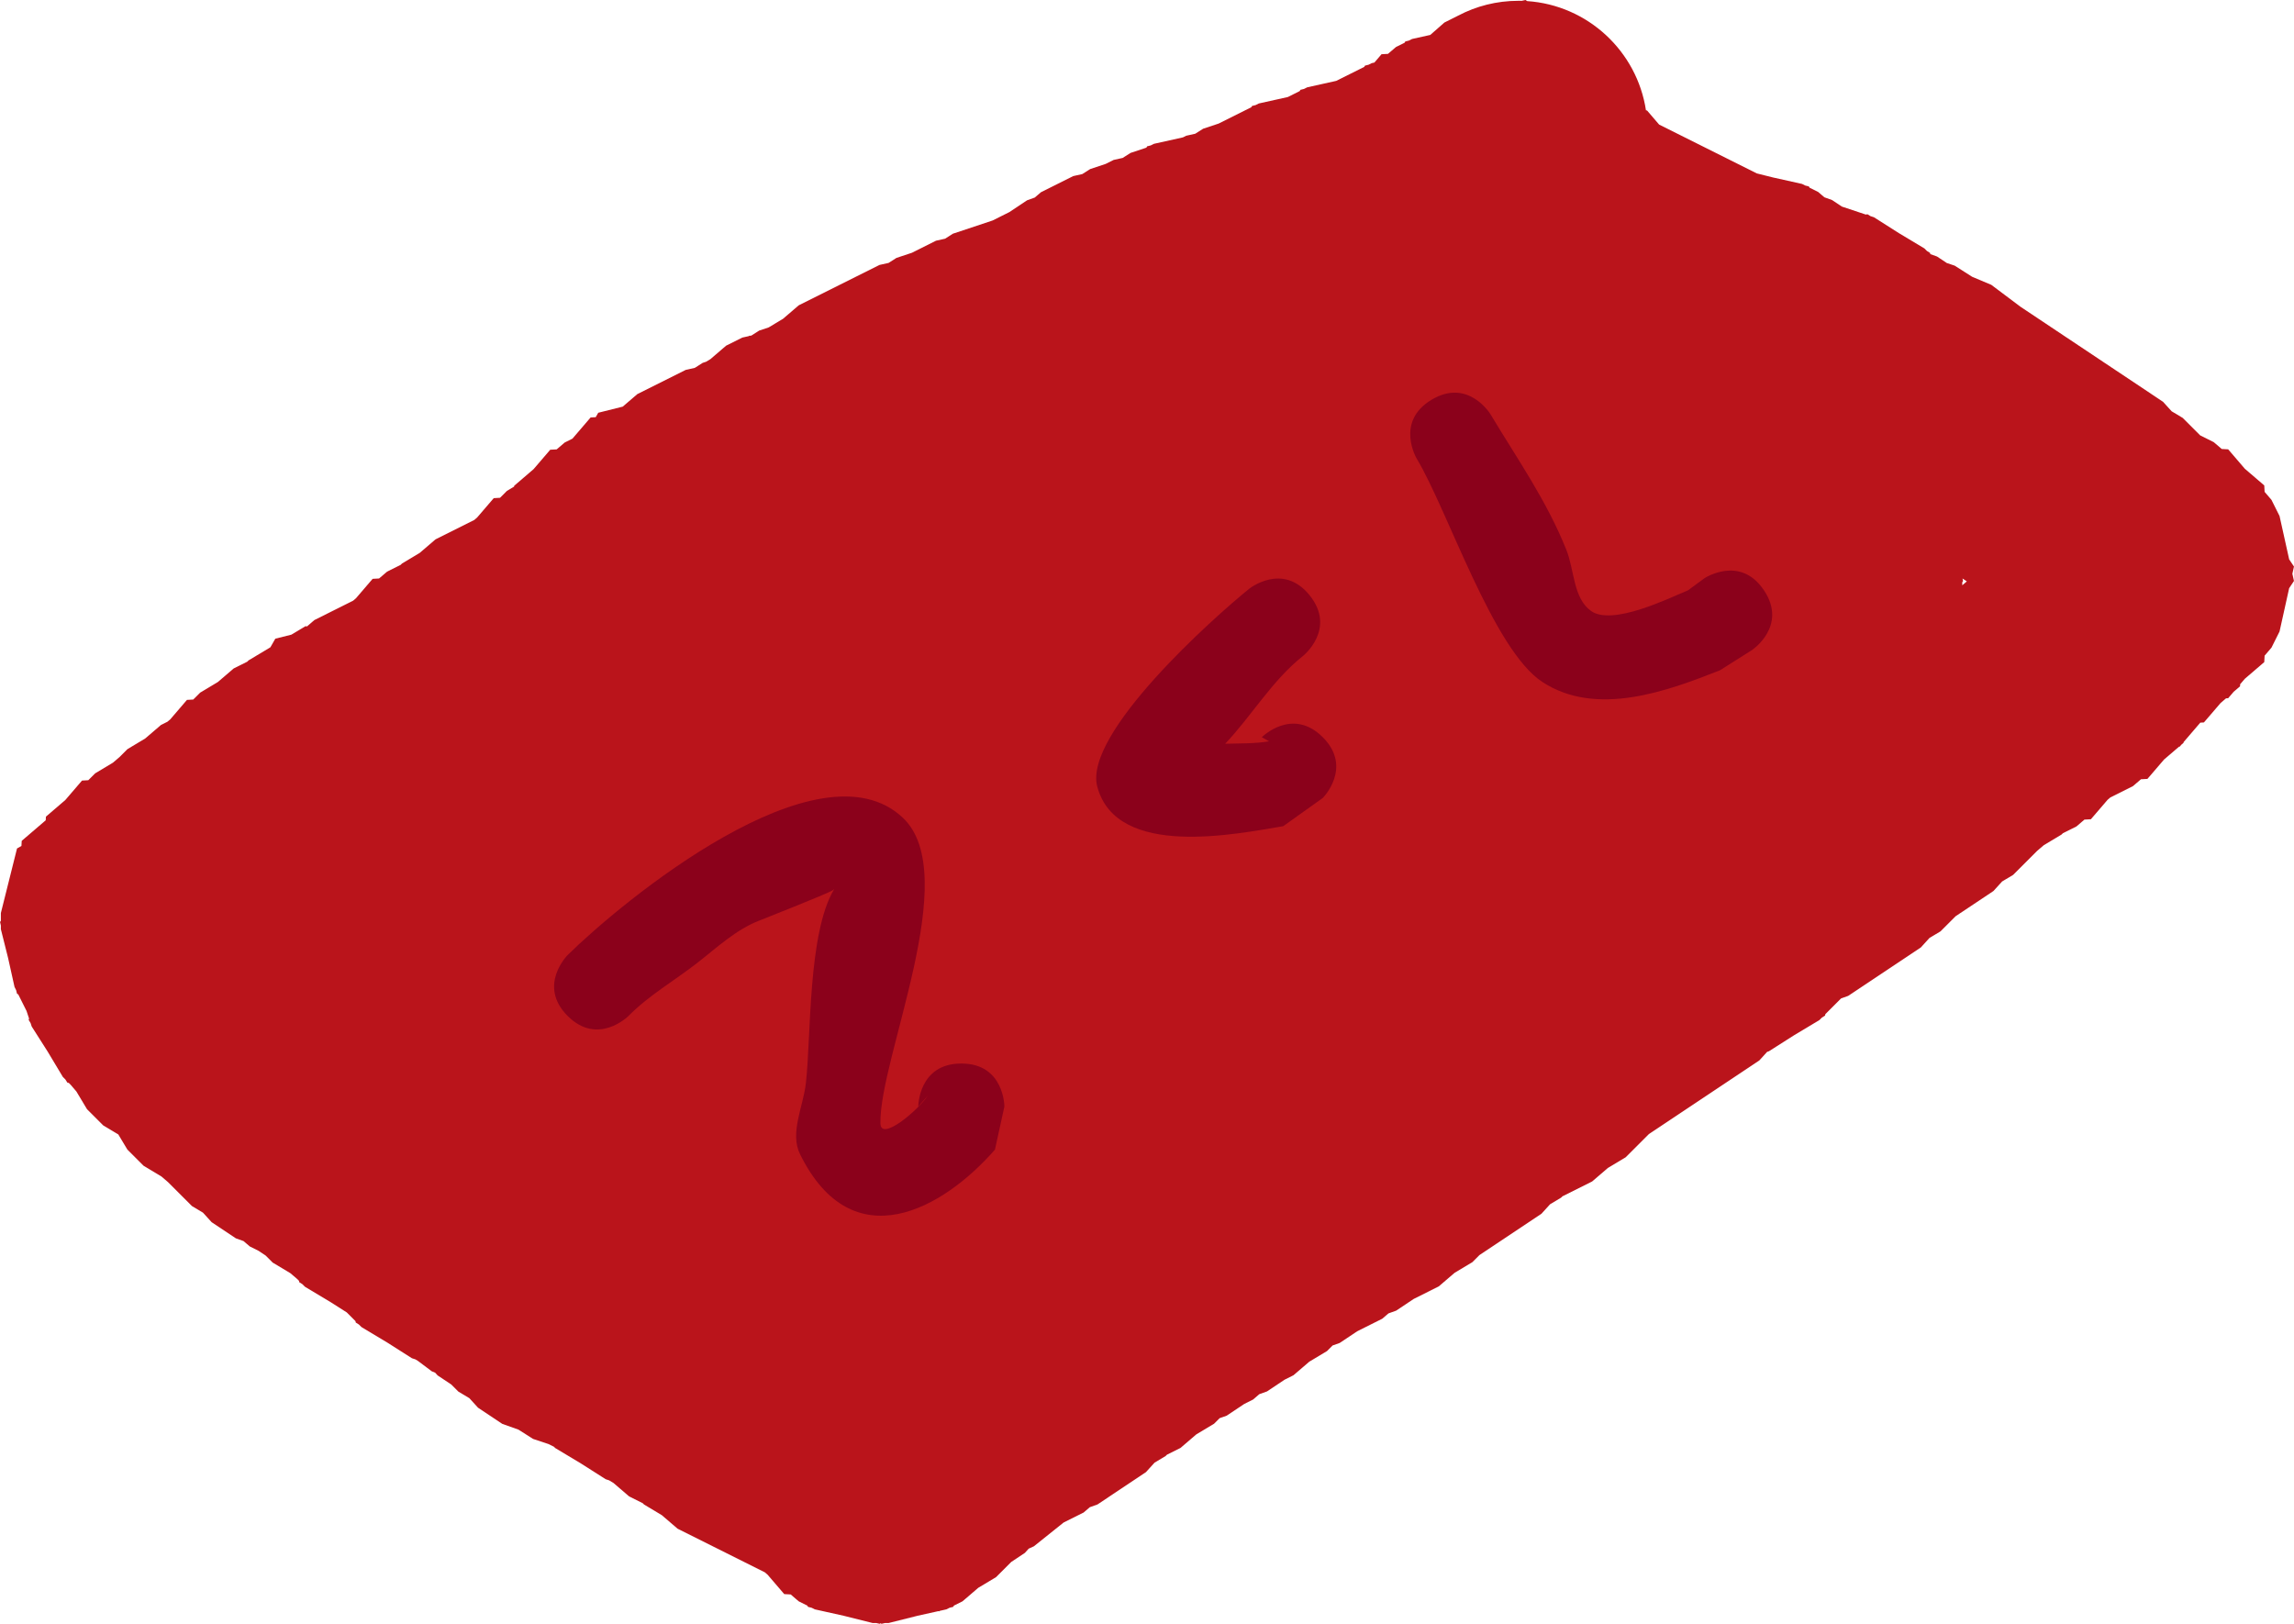 <svg version="1.1" xmlns="http://www.w3.org/2000/svg" xmlns:xlink="http://www.w3.org/1999/xlink" width="71.585" height="50.678" viewBox="0,0,71.585,50.678"><defs><linearGradient x1="92.543" y1="147.194" x2="92.543" y2="180.7" gradientUnits="userSpaceOnUse" id="color-1"><stop offset="0" stop-color="#81471e"/><stop offset="1" stop-color="#914f21"/></linearGradient><linearGradient x1="88.795" y1="168.818" x2="88.795" y2="176.644" gradientUnits="userSpaceOnUse" id="color-2"><stop offset="0" stop-color="#81471e"/><stop offset="1" stop-color="#914f21"/></linearGradient></defs><g transform="translate(-383.575,-306.738)"><g data-paper-data="{&quot;isPaintingLayer&quot;:true}" fill-rule="nonzero" stroke="none" stroke-width="0.5" stroke-linecap="butt" stroke-linejoin="miter" stroke-miterlimit="10" stroke-dasharray="" stroke-dashoffset="0" style="mix-blend-mode: normal"><path d="" fill-opacity="0.502" fill="#000000"/><path d="" fill-opacity="0.502" fill="#000000"/><g><path d="M428.648,307.441l0.431,-0.216c0.56,-0.295 1.198,-0.462 1.875,-0.462c0.035,0 0.071,0 0.106,0.001l0.119,-0.026l0.052,0.034c1.892,0.128 3.426,1.564 3.707,3.41l0.032,0.002l0.378,0.441l3.05,1.525l0.507,0.127l0.904,0.201l0.1,0.05l0.112,0.028l0.022,0.039l0.269,0.134l0.193,0.166l0.24,0.086l0.307,0.204l0.75,0.25l0.044,-0.012l0.099,0.06l0.107,0.035l0.781,0.497l0.794,0.476l0.079,0.079l0.098,0.062l0.007,0.036l0.209,0.075l0.307,0.204l0.244,0.081l0.546,0.348l0.597,0.251l0.918,0.689l4.441,2.961l0.27,0.297l0.344,0.206l0.545,0.545l0.423,0.211l0.25,0.214l0.201,0.011l0.52,0.606l0.606,0.52l0.011,0.201l0.214,0.25l0.252,0.504l0.3,1.352l0.15,0.225l-0.05,0.225l0.05,0.225l-0.15,0.225l-0.3,1.352l-0.252,0.504l-0.214,0.25l-0.011,0.201l-0.606,0.52l-0.146,0.17l-0.004,0.066l-0.2,0.171l-0.171,0.2l-0.066,0.004l-0.17,0.146l-0.52,0.606l-0.113,0.006l-0.522,0.609l-0.001,0.021l-0.064,0.055l-0.055,0.064l-0.021,0.001l-0.467,0.4l-0.52,0.606l-0.201,0.011l-0.25,0.214l-0.705,0.353l-0.088,0.075l-0.52,0.606l-0.201,0.011l-0.25,0.214l-0.423,0.211l-0.041,0.041l-0.555,0.333l-0.208,0.178l-0.748,0.748l-0.344,0.206l-0.27,0.297l-1.179,0.786l-0.474,0.474l-0.344,0.206l-0.27,0.297l-2.267,1.511l-0.22,0.078l-0.492,0.492l-0.009,0.044l-0.098,0.062l-0.079,0.079l-0.794,0.476l-0.781,0.497l-0.056,0.019l-0.243,0.267l-3.446,2.298l-0.725,0.725l-0.555,0.333l-0.492,0.422l-0.926,0.463l-0.041,0.041l-0.344,0.206l-0.27,0.297l-1.935,1.29l-0.222,0.222l-0.555,0.333l-0.492,0.422l-0.783,0.392l-0.547,0.365l-0.24,0.086l-0.193,0.166l-0.783,0.392l-0.547,0.365l-0.22,0.078l-0.174,0.174l-0.555,0.333l-0.492,0.422l-0.279,0.14l-0.547,0.365l-0.24,0.086l-0.193,0.166l-0.279,0.14l-0.547,0.365l-0.22,0.078l-0.174,0.174l-0.555,0.333l-0.492,0.422l-0.423,0.211l-0.041,0.041l-0.344,0.206l-0.27,0.297l-1.511,1.008l-0.24,0.086l-0.193,0.166l-0.626,0.313l-0.926,0.741l-0.162,0.074l-0.12,0.132l-0.424,0.282l-0.474,0.474l-0.555,0.333l-0.492,0.422l-0.269,0.134l-0.022,0.039l-0.112,0.028l-0.1,0.05l-0.201,0.045l-0.028,0.017l-0.022,-0.006l-0.652,0.145l-0.898,0.225h-0.112l-0.113,0.025l-0.027,-0.018l-0.027,0.018l-0.113,-0.025h-0.112l-0.898,-0.225l-0.904,-0.201l-0.1,-0.05l-0.112,-0.028l-0.022,-0.039l-0.269,-0.134l-0.25,-0.214l-0.201,-0.011l-0.52,-0.606l-0.088,-0.075l-2.72,-1.36l-0.492,-0.422l-0.555,-0.333l-0.041,-0.041l-0.423,-0.211l-0.492,-0.422l-0.133,-0.08l-0.107,-0.035l-0.781,-0.497l-0.794,-0.476l-0.041,-0.041l-0.167,-0.083l-0.484,-0.161l-0.454,-0.289l-0.507,-0.181l-0.756,-0.504l-0.27,-0.297l-0.344,-0.206l-0.222,-0.222l-0.424,-0.282l-0.077,-0.085l-0.106,-0.044l-0.433,-0.325l-0.08,-0.048l-0.107,-0.035l-0.781,-0.497l-0.794,-0.476l-0.079,-0.079l-0.098,-0.062l-0.009,-0.044l-0.271,-0.271l-0.512,-0.326l-0.794,-0.476l-0.079,-0.079l-0.098,-0.062l-0.009,-0.044l-0.058,-0.058l-0.208,-0.178l-0.555,-0.333l-0.222,-0.222l-0.215,-0.143l-0.279,-0.14l-0.193,-0.166l-0.24,-0.086l-0.756,-0.504l-0.27,-0.297l-0.344,-0.206l-0.748,-0.748l-0.208,-0.178l-0.555,-0.333l-0.504,-0.504l-0.283,-0.472l-0.472,-0.283l-0.504,-0.504l-0.333,-0.555l-0.178,-0.208l-0.058,-0.058l-0.044,-0.009l-0.062,-0.098l-0.079,-0.079l-0.476,-0.794l-0.497,-0.781l-0.035,-0.107l-0.06,-0.099l0.012,-0.044l-0.078,-0.235l-0.258,-0.516l-0.039,-0.022l-0.028,-0.112l-0.05,-0.1l-0.201,-0.904l-0.225,-0.898v-0.112l-0.025,-0.113l0.025,-0.038v-0.241l0.504,-2.015l0.138,-0.079l0.009,-0.159l0.749,-0.642l0.006,-0.113l0.606,-0.52l0.52,-0.606l0.196,-0.011l0.215,-0.215l0.555,-0.333l0.208,-0.178l0.244,-0.244l0.555,-0.333l0.492,-0.422l0.202,-0.101l0.088,-0.075l0.52,-0.606l0.196,-0.011l0.215,-0.215l0.555,-0.333l0.492,-0.422l0.423,-0.211l0.041,-0.041l0.682,-0.409l0.153,-0.268l0.502,-0.126l0.444,-0.266l0.04,0.011l0.234,-0.201l1.209,-0.605l0.088,-0.075l0.52,-0.606l0.201,-0.011l0.25,-0.214l0.423,-0.211l0.041,-0.041l0.555,-0.333l0.492,-0.422l1.209,-0.605l0.088,-0.075l0.52,-0.606l0.196,-0.011l0.215,-0.215l0.225,-0.135l0.001,-0.024l0.606,-0.52l0.52,-0.606l0.201,-0.011l0.25,-0.214l0.242,-0.121l0.567,-0.661l0.159,-0.009l0.079,-0.138l0.764,-0.191l0.456,-0.391l1.511,-0.756l0.283,-0.063l0.245,-0.156l0.107,-0.035l0.133,-0.08l0.492,-0.422l0.504,-0.252l0.201,-0.045l0.028,-0.017l0.022,0.006l0.032,-0.007l0.245,-0.156l0.295,-0.098l0.448,-0.269l0.492,-0.422l2.519,-1.259l0.283,-0.063l0.245,-0.156l0.484,-0.161l0.751,-0.376l0.283,-0.063l0.245,-0.156l1.24,-0.413l0.527,-0.264l0.547,-0.365l0.24,-0.086l0.193,-0.166l1.008,-0.504l0.283,-0.063l0.245,-0.156l0.484,-0.161l0.248,-0.124l0.283,-0.063l0.245,-0.156l0.484,-0.161l0.012,-0.006l0.022,-0.039l0.112,-0.028l0.1,-0.05l0.904,-0.201l0.003,-0.001l0.1,-0.05l0.283,-0.063l0.245,-0.156l0.484,-0.161l1.02,-0.51l0.022,-0.039l0.112,-0.028l0.1,-0.05l0.904,-0.201l0.003,-0.001l0.369,-0.185l0.022,-0.039l0.112,-0.028l0.1,-0.05l0.904,-0.201l0.003,-0.001l0.873,-0.436l0.022,-0.039l0.112,-0.028l0.1,-0.05l0.082,-0.018l0.223,-0.26l0.201,-0.011l0.25,-0.214l0.269,-0.134l0.022,-0.039l0.112,-0.028l0.1,-0.05l0.567,-0.126zM444.95,324.882l-0.135,-0.09l0.018,0.08l-0.025,0.038v0.094z" fill="#ba141b"/><path d="M413.574,339.929c1.343,0 1.343,1.343 1.343,1.343l-0.294,1.343c-1.608,1.844 -4.442,3.466 -6.082,0.145c-0.327,-0.663 0.096,-1.477 0.181,-2.212c0.167,-1.439 0.056,-4.692 0.886,-6.066c-0.023,0.021 -0.044,0.038 -0.063,0.049c-0.176,0.107 -2.217,0.914 -2.274,0.936c-0.73,0.282 -1.322,0.842 -1.939,1.323c-0.712,0.555 -1.511,1.011 -2.144,1.654c0,0 -0.95,0.95 -1.9,0c-0.95,-0.95 0,-1.9 0,-1.9c1.663,-1.643 7.846,-6.762 10.464,-4.282c1.882,1.783 -0.746,7.492 -0.703,9.538c0.012,0.569 1.155,-0.392 1.475,-0.863l-0.294,0.335c0,0 0,-1.343 1.343,-1.343z" fill="#8b011b"/><path d="M424.851,329.743c0.95,0.95 0,1.9 0,1.9l-1.233,0.879c-1.423,0.233 -5.196,1.036 -5.802,-1.234c-0.441,-1.652 3.638,-5.286 4.742,-6.177c0,0 1.049,-0.839 1.888,0.21c0.839,1.049 -0.21,1.888 -0.21,1.888c-0.963,0.762 -1.606,1.874 -2.429,2.74c0.458,-0.014 0.922,0 1.369,-0.076l-0.225,-0.129c0,0 0.95,-0.95 1.9,0z" fill="#8b011b"/><path d="M438.621,325.161c0.745,1.118 -0.373,1.863 -0.373,1.863l-1.002,0.633c-1.632,0.643 -3.842,1.47 -5.537,0.367c-1.54,-1.002 -2.949,-5.347 -3.922,-6.968c0,0 -0.691,-1.152 0.461,-1.843c1.152,-0.691 1.843,0.461 1.843,0.461c0.849,1.415 1.746,2.685 2.362,4.222c0.255,0.636 0.212,1.507 0.768,1.907c0.668,0.481 2.446,-0.404 3.027,-0.641l0.509,-0.374c0,0 1.118,-0.745 1.863,0.373z" fill="#8b011b"/></g><g fill="#595959"><path d=""/><path d=""/><path d=""/></g><path d="" fill="#6a3b18"/><path d="" fill="#6a3b18"/><path d="" fill="#6a3b18"/><path d="" fill="#bb5a4c"/><g><path d="" fill="#999999"/><path d="" fill="#808080"/></g><path d="" fill="#595959"/><path d="" fill="#595959"/><path d="" fill="#632817"/><path d="" fill="#dc5f4d"/><g><path d="" fill="url(#color-1)"/><path d="" fill="url(#color-2)"/></g><path d="" fill="#061633"/><path d="" fill="#f2f2f2"/><path d="" fill="#6a3b18"/><path d="" fill="#6a3b18"/><path d="" fill="#000000"/><path d="" fill="#000000"/><path d="" fill="#000000"/><path d="" fill="#000000"/><path d="" fill="#000000"/><path d="" fill="#000000"/><path d="" fill="#000000"/><path d="" fill="#000000"/><path d="" fill="#000000"/><path d="" fill="#000000"/><path d="" fill="#2417bd"/><path d="" fill="#2417bd"/><path d="" fill="#000000"/><path d="" fill="#000000"/><path d="" fill="#8b735c"/><path d="" fill="#c3c3c3"/><g fill="#000000" font-family="&quot;Helvetica Neue&quot;, Helvetica, Arial, sans-serif" font-weight="400" font-size="16" text-anchor="start"/><g fill="#000000" font-family="&quot;Helvetica Neue&quot;, Helvetica, Arial, sans-serif" font-weight="400" font-size="16" text-anchor="start"/><g fill="#000000" font-family="&quot;Helvetica Neue&quot;, Helvetica, Arial, sans-serif" font-weight="400" font-size="16" text-anchor="start"/><g fill="#000000" font-family="&quot;Helvetica Neue&quot;, Helvetica, Arial, sans-serif" font-weight="400" font-size="16" text-anchor="start"/><g fill="#000000" font-family="&quot;Helvetica Neue&quot;, Helvetica, Arial, sans-serif" font-weight="400" font-size="16" text-anchor="start"/></g></g></svg>